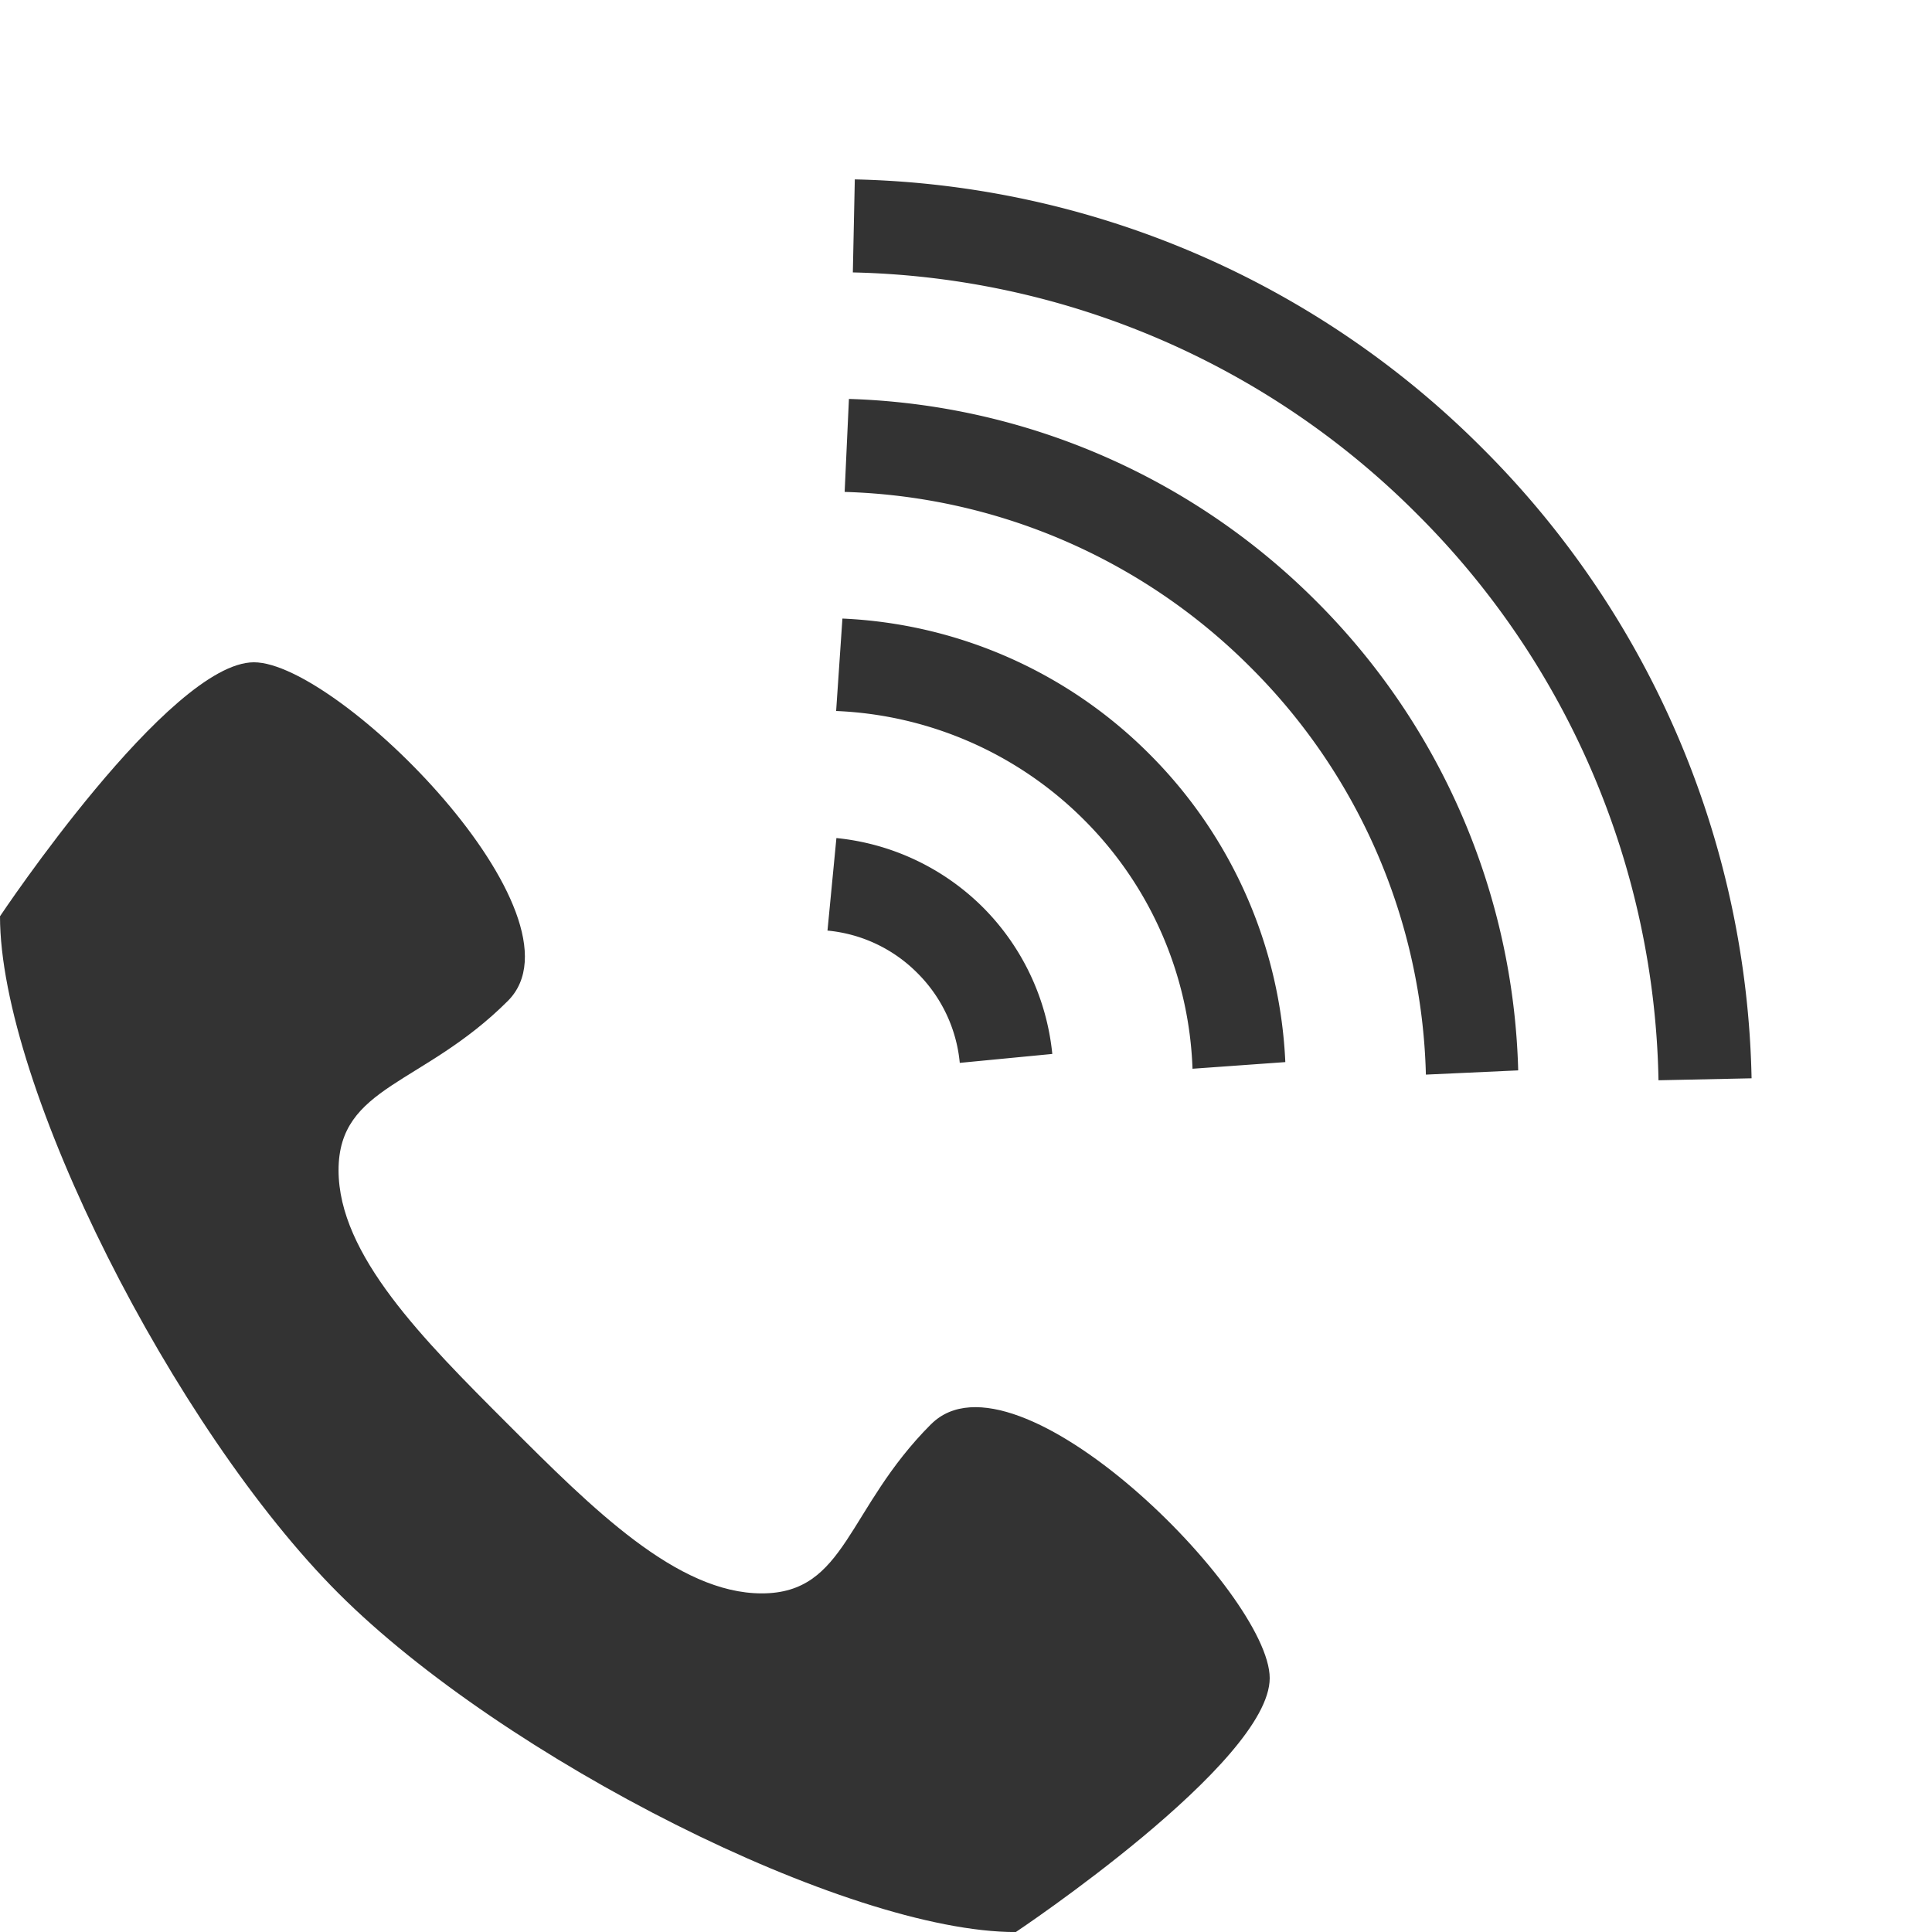 <svg xmlns="http://www.w3.org/2000/svg" width="30" height="30" viewBox="0 0 30 30"><defs><style>.a{fill:#333;}</style></defs><g transform="translate(-377 -555)"><path class="a" d="M0,7.948A2.264,2.264,0,0,1,.521,9.4,2.267,2.267,0,0,1,0,10.853l1.114.918A3.751,3.751,0,0,0,1.962,9.4,3.751,3.751,0,0,0,1.114,7.03L0,7.948Zm3.583,6.471a7.215,7.215,0,0,0,1.89-4.873A7.18,7.18,0,0,0,3.59,4.686l-1.084.946A5.778,5.778,0,0,1,4.033,9.546a5.746,5.746,0,0,1-1.542,3.927l1.092.946Zm2.466,2.648A10.69,10.69,0,0,0,8.983,9.7a10.712,10.712,0,0,0-2.91-7.354l-1.068.974A9.281,9.281,0,0,1,7.536,9.7a9.252,9.252,0,0,1-2.547,6.4Zm2.476,2.649a14.215,14.215,0,0,0,3.962-9.872A14.2,14.2,0,0,0,8.548,0L7.505,1a12.761,12.761,0,0,1,3.542,8.847,12.736,12.736,0,0,1-3.566,8.869l1.043,1Z" transform="translate(384.229 563.83) rotate(-45)"/><path class="a" d="M17.029,15.686C15.715,17,15.715,18.314,14.4,18.314S11.771,17,10.457,15.686s-2.629-2.629-2.629-3.943,1.314-1.314,2.629-2.629S7.828,3.856,6.514,3.856,2.571,7.8,2.571,7.8c0,2.629,2.7,7.958,5.258,10.515s7.886,5.258,10.515,5.258c0,0,3.943-2.629,3.943-3.943s-3.943-5.258-5.258-3.943Z" transform="translate(374.429 561.428)"/></g></svg>